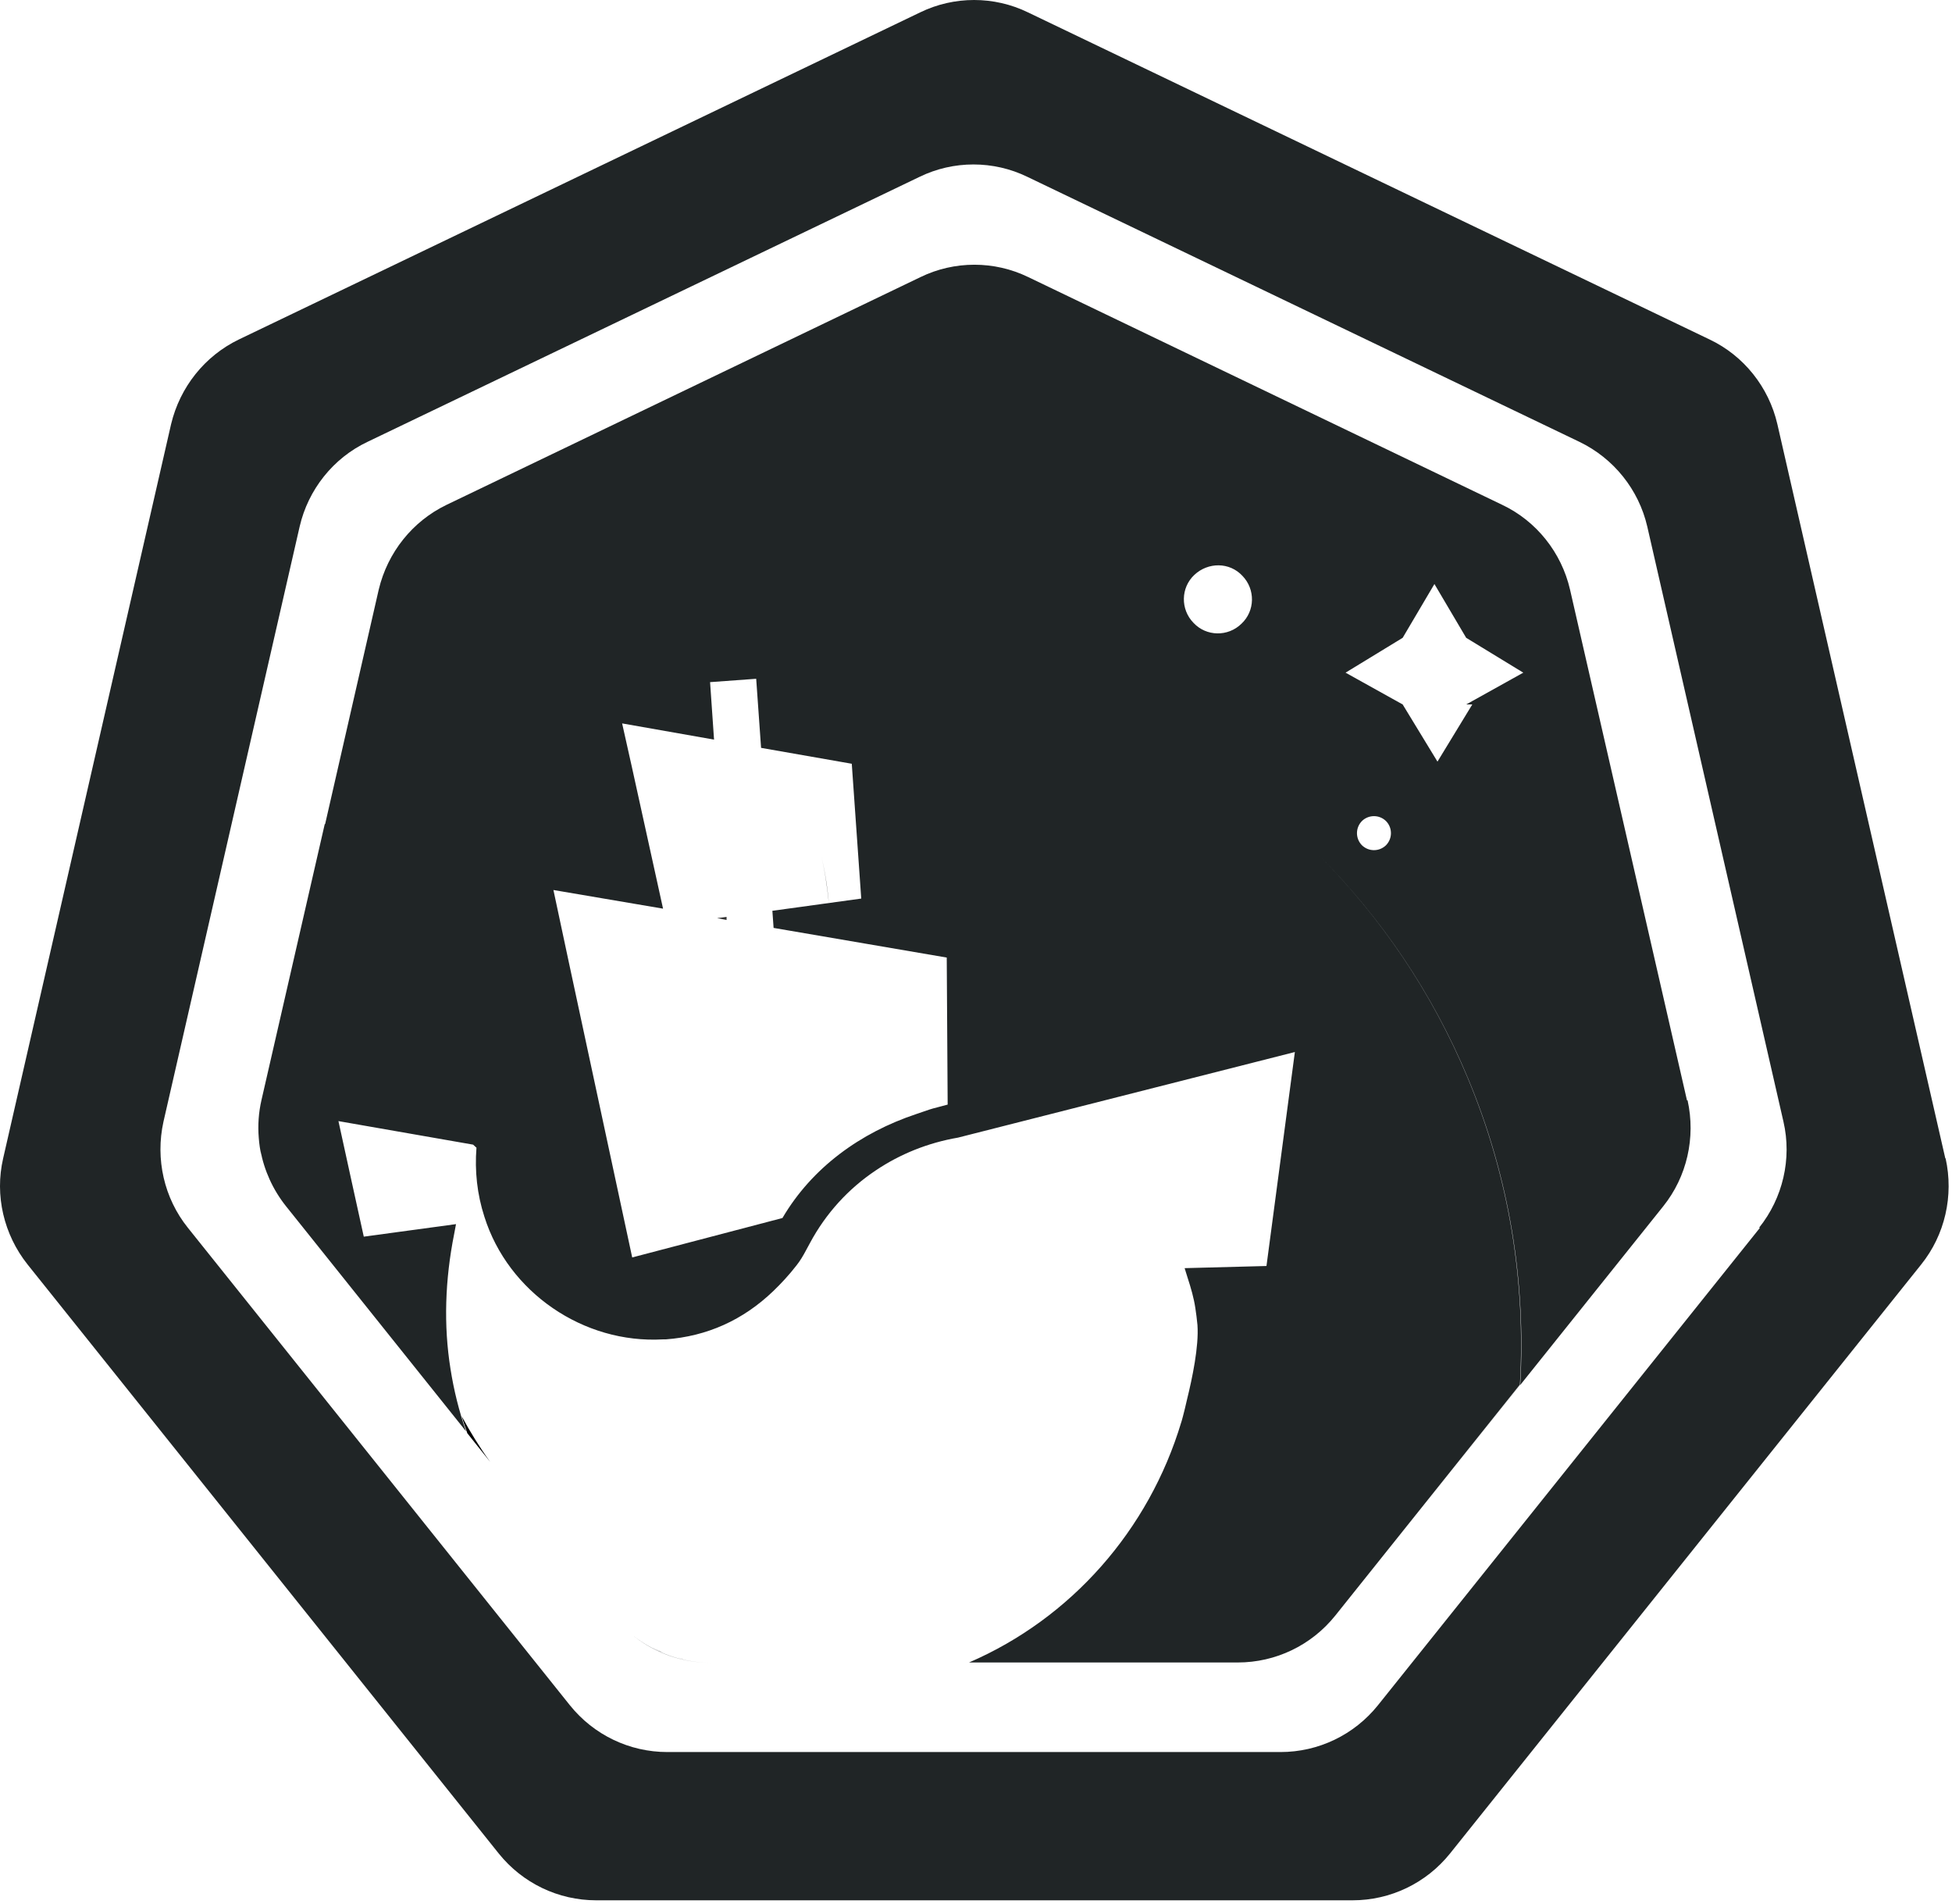 <svg width="487" height="475" viewBox="0 0 487 475" fill="none" xmlns="http://www.w3.org/2000/svg">
<path d="M485.332 288.944L443.429 105.795C441.296 96.569 435.048 88.715 426.515 84.674L256.466 3.088C248.01 -1.029 238.029 -1.029 229.572 3.088L59.6 84.674C51.067 88.792 44.896 96.569 42.686 105.795L0.783 288.944C-1.35 298.171 0.936 307.93 6.878 315.403L124.435 462.334C130.377 469.73 139.291 474 148.738 474H337.453C346.9 474 355.814 469.73 361.757 462.334L479.313 315.403C485.255 308.007 487.465 298.247 485.408 288.944H485.332ZM439.086 306.253L343.776 425.353C337.834 432.749 328.92 437.019 319.473 437.019H166.49C157.043 437.019 148.129 432.749 142.186 425.353L46.877 306.253C40.934 298.857 38.724 289.097 40.782 279.795L74.761 131.338C76.894 122.112 83.141 114.259 91.674 110.217L229.42 44.11C237.877 39.992 247.857 39.992 256.314 44.11L394.06 110.217C402.593 114.335 408.84 122.112 410.973 131.338L444.953 279.795C447.086 289.021 444.8 298.857 438.858 306.253H439.086Z" fill="#202526"/>
<path d="M204.812 213.229C205.726 216.813 206.335 220.931 206.793 225.277C206.412 220.931 205.726 216.813 204.812 213.229Z" fill="#323232"/>
<path d="M169.156 413.458C169.766 413.611 170.452 413.84 171.061 413.992C170.375 413.84 169.766 413.611 169.156 413.458Z" fill="#323232"/>
<path d="M165.347 412.162C164.357 411.781 163.442 411.324 162.528 410.79C163.442 411.324 164.433 411.781 165.347 412.162Z" fill="#323232"/>
<path fill-rule="evenodd" clip-rule="evenodd" d="M391.698 147.046L420.878 274.457H421.03C423.087 283.76 420.878 293.519 414.935 300.916L351.776 379.833L379.28 345.445C380.727 319.978 376.689 293.901 366.252 268.967C357.31 247.519 344.524 228.809 328.981 213.264C344.49 228.793 357.249 247.478 366.176 268.891C376.613 293.824 380.651 319.901 379.203 345.369L333.11 403.013C327.168 410.409 318.254 414.679 308.807 414.679H241.762C267.209 403.699 286.636 381.663 294.712 354.747C294.712 354.823 295.398 352.46 296.16 349.028C297.455 343.767 299.131 335.837 298.75 330.5L298.75 330.5C298.598 329.051 298.445 327.602 298.217 326.23C297.836 323.714 297.15 321.35 296.236 318.529L295.55 316.318L315.968 315.784L323.054 262.41L239.02 283.76C231.477 285.056 224.544 287.877 218.525 291.918C211.669 296.493 206.031 302.669 202.069 310.065C201.917 310.37 201.745 310.675 201.574 310.98C201.402 311.285 201.231 311.59 201.079 311.895C200.393 313.192 199.631 314.488 198.717 315.632C196.888 317.995 194.907 320.13 192.927 322.036C185.384 329.28 176.394 333.321 166.109 334.084H165.423C145.538 335.227 126.796 322.341 120.854 303.508C119.025 297.866 118.416 292.071 118.873 286.276L118.035 285.513L84.437 279.642L87.789 294.968L90.76 308.464L113.769 305.338L113.311 307.778C111.026 319.215 110.645 330.576 112.397 341.48C113.235 346.817 114.53 352.002 116.283 357.035L71.332 300.839C68.068 296.734 65.907 291.939 64.976 286.921C65.056 287.393 65.144 287.864 65.238 288.335C64.89 286.845 64.672 285.356 64.562 283.846C64.299 280.703 64.514 277.511 65.237 274.381L81.008 205.605C81.048 205.571 81.088 205.537 81.128 205.503L94.493 147.046C96.703 137.82 102.874 130.042 111.407 125.925L229.649 69.12C238.105 65.002 248.086 65.002 256.543 69.12L374.785 125.925C383.318 129.966 389.565 137.82 391.698 147.046ZM297.76 155.357C300.96 158.788 306.369 158.864 309.721 155.586C313.15 152.383 313.226 146.969 309.95 143.615C306.75 140.183 301.417 140.183 297.988 143.386C294.56 146.588 294.484 152.002 297.76 155.357ZM339.739 210.79C341.415 212.467 344.081 212.467 345.757 210.866C347.434 209.188 347.434 206.52 345.834 204.842C344.158 203.165 341.491 203.165 339.815 204.766C338.139 206.443 338.139 209.112 339.739 210.79ZM367.318 175.715H365.795L380.042 167.785L365.795 159.093L357.871 145.673L349.948 159.093L335.701 167.785L349.948 175.715L358.633 189.974L367.318 175.715ZM177.385 414.755C170.299 414.755 163.519 412.315 158.033 408.045C163.519 412.391 170.299 414.755 177.385 414.755ZM230.018 277.395C231.266 276.958 232.451 276.544 233.839 276.211L236.429 275.525L236.201 238.849L193.003 231.453L192.698 227.183L214.868 224.133L212.507 190.507L189.879 186.543L188.66 169.31L177.156 170.149L178.146 184.484L155.214 180.443L157.652 191.346L165.423 226.649L138.072 221.998L141.958 240.222L157.728 313.649L195.212 303.813C202.602 291.232 214.64 282.54 228.582 277.888C229.079 277.723 229.553 277.557 230.018 277.395Z" fill="#202526"/>
<path d="M178.908 229.013L181.27 229.47V228.708L178.908 229.013Z" fill="#323232"/>
<path d="M171.061 413.992C170.375 413.84 169.766 413.611 169.156 413.458C169.766 413.611 170.452 413.84 171.061 413.992Z" fill="#595959"/>
<path d="M162.528 410.79C163.442 411.324 164.433 411.781 165.347 412.162C164.357 411.781 163.442 411.324 162.528 410.79Z" fill="#595959"/>
<path d="M115.216 353.298C115.597 354.747 116.13 356.043 116.587 357.492L122.301 364.659C119.711 361.076 117.349 357.263 115.216 353.298Z" fill="black"/>
</svg>
